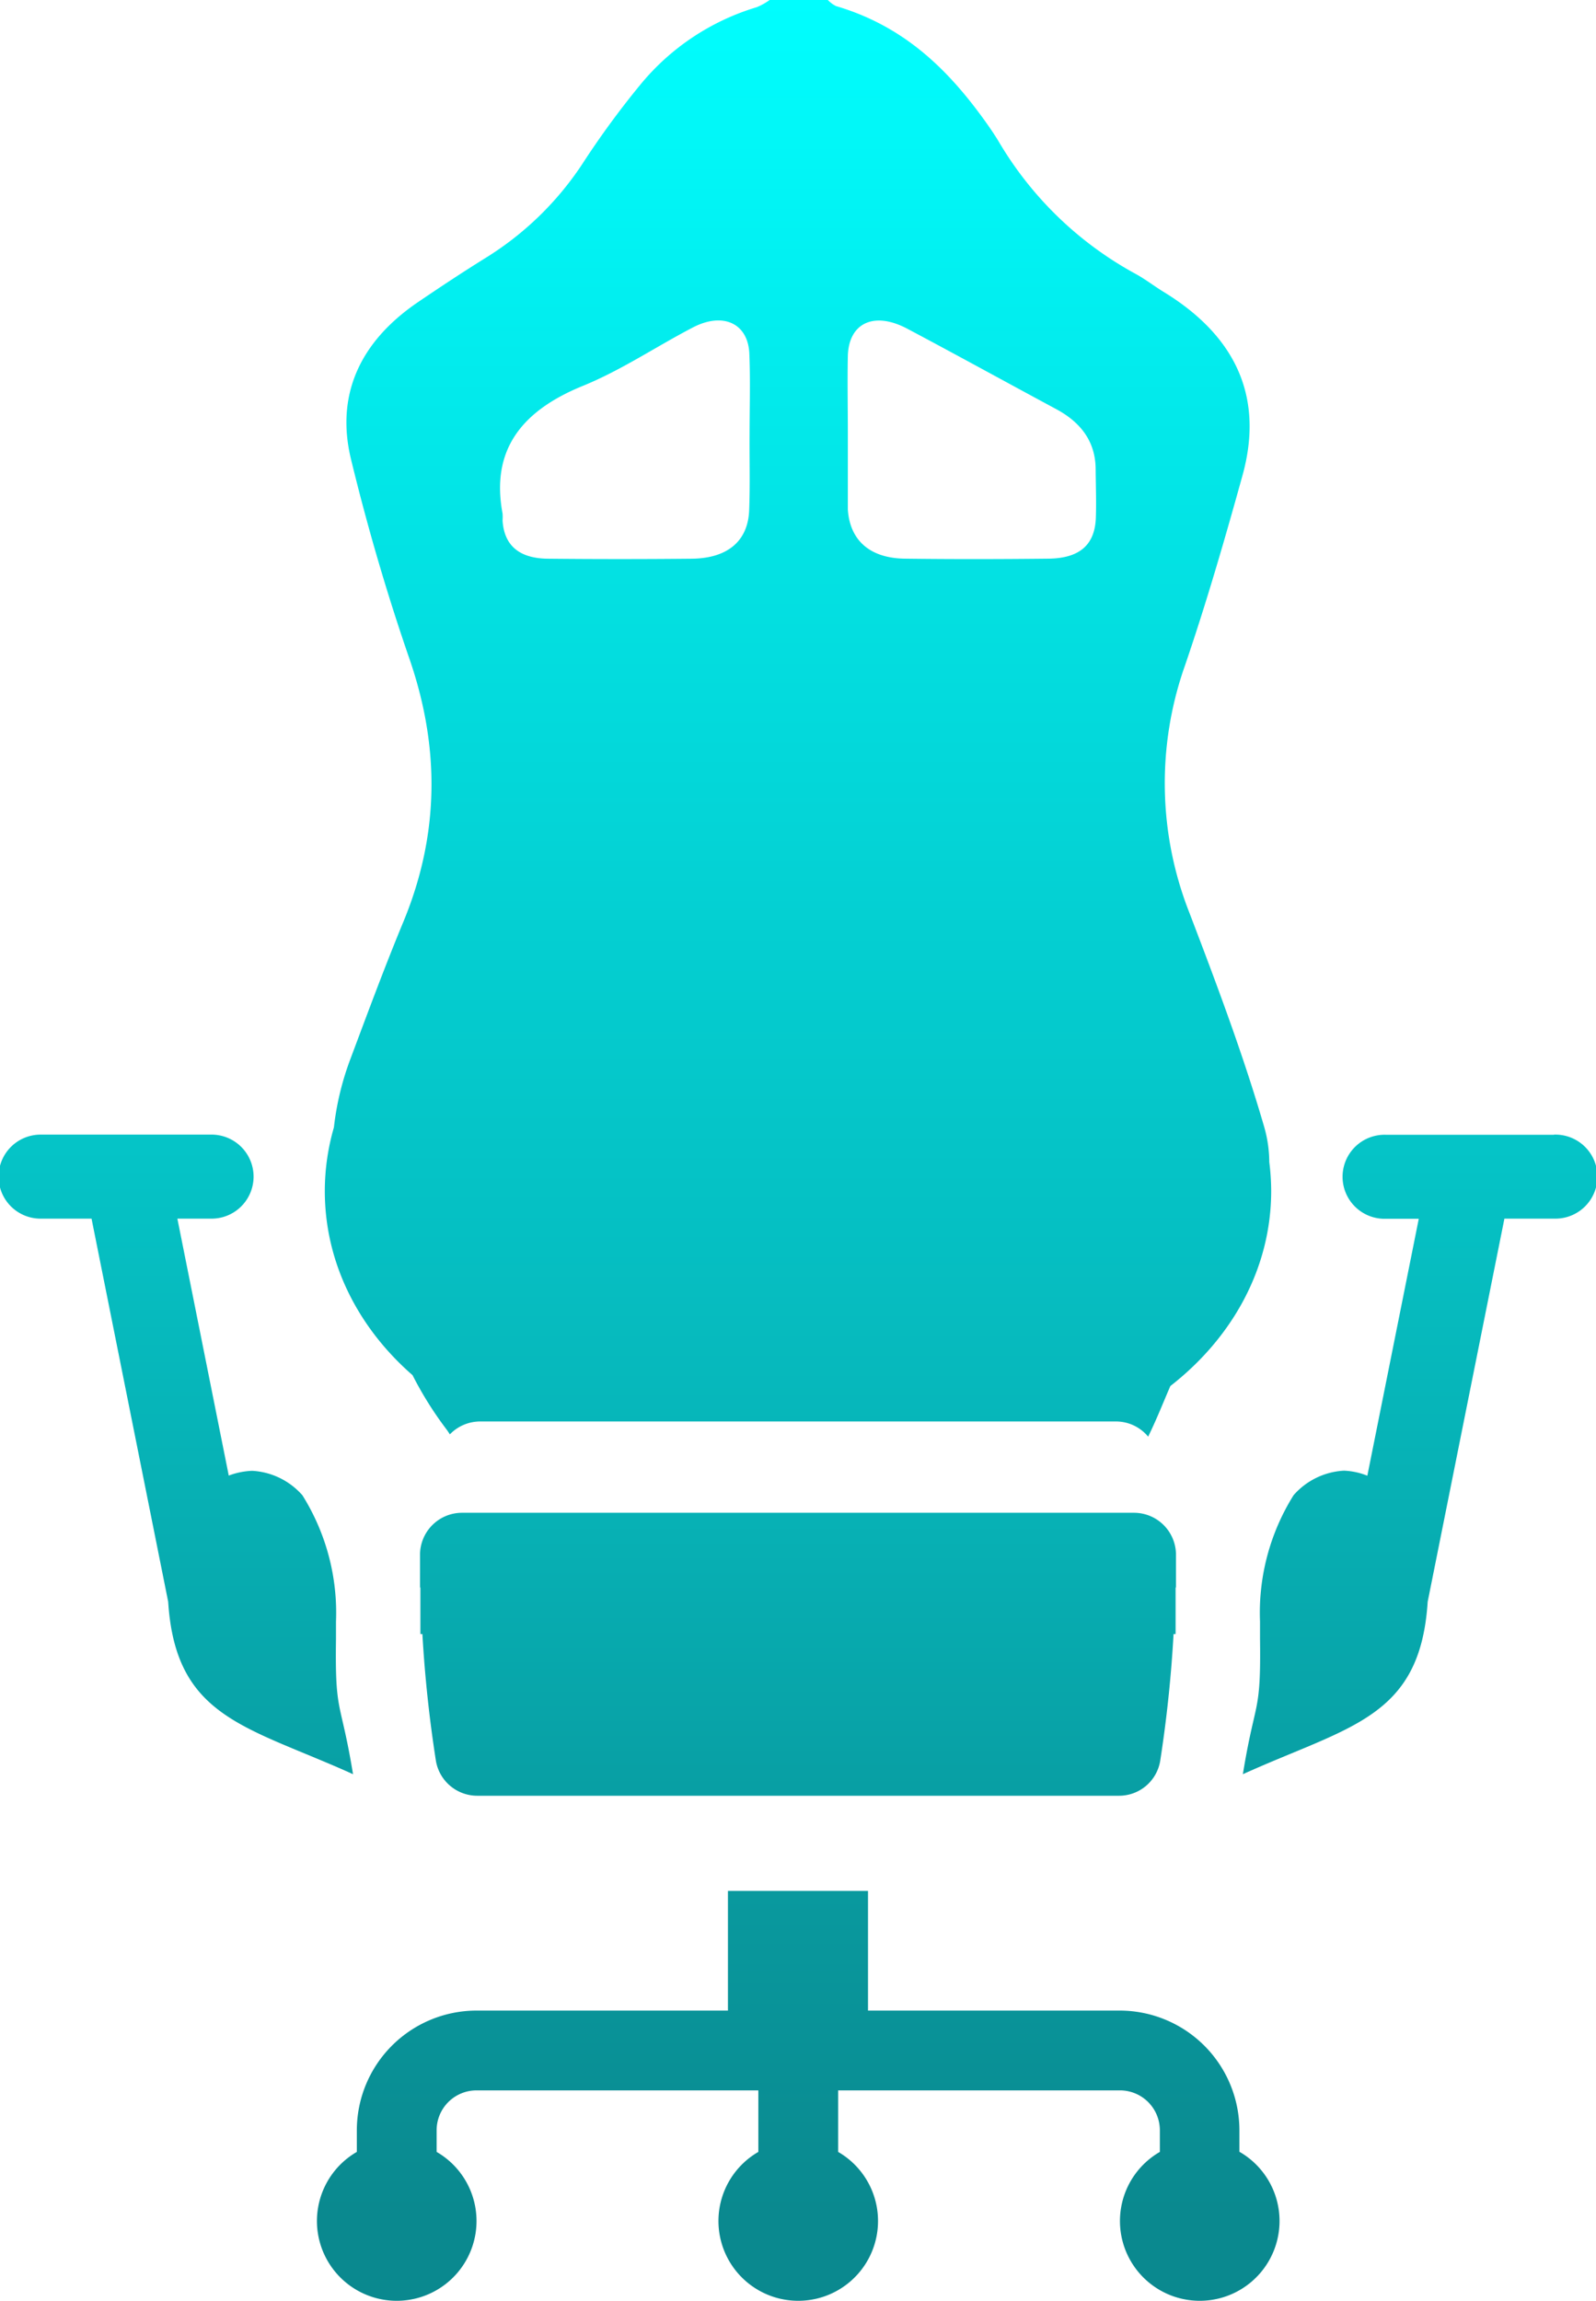<svg xmlns="http://www.w3.org/2000/svg" xmlns:xlink="http://www.w3.org/1999/xlink" viewBox="0 0 335.45 483.53"><defs><style>.cls-1{fill:url(#Безымянный_градиент_12);}.cls-2{fill:url(#Безымянный_градиент_12-2);}.cls-3{fill:url(#Безымянный_градиент_12-3);}.cls-4{fill:url(#Безымянный_градиент_12-4);}.cls-5{fill:url(#Безымянный_градиент_12-5);}</style><linearGradient id="Безымянный_градиент_12" x1="37.1" y1="27.4" x2="37.1" y2="454.49" gradientUnits="userSpaceOnUse"><stop offset="0" stop-color="aqua"/><stop offset="1" stop-color="#0a898f"/></linearGradient><linearGradient id="Безымянный_градиент_12-2" x1="298.34" y1="27.4" x2="298.34" y2="454.49" xlink:href="#Безымянный_градиент_12"/><linearGradient id="Безымянный_градиент_12-3" x1="167.72" y1="77.02" x2="167.72" y2="444.18" xlink:href="#Безымянный_градиент_12"/><linearGradient id="Безымянный_градиент_12-4" x1="167.72" y1="-25.96" x2="167.72" y2="464.69" xlink:href="#Безымянный_градиент_12"/><linearGradient id="Безымянный_градиент_12-5" x1="167.72" y1="-4.01" x2="167.72" y2="486.64" xlink:href="#Безымянный_градиент_12"/></defs><g id="Слой_2" data-name="Слой 2"><g id="Слой_1-2" data-name="Слой 1"><path class="cls-1" d="M70.62,344.42v-3.61a46.52,46.52,0,0,0-7.06-26.56A15.16,15.16,0,0,0,53,309.11a15.62,15.62,0,0,0-4.92,1l-10.8-54h6.89a8.83,8.83,0,1,0,0-17.65H8.83a8.83,8.83,0,1,0,0,17.65H19.24l16.11,80.53c1.56,24.48,16.5,26.11,38.85,36.23C71.58,356.87,70.39,360.65,70.62,344.42Z"/><path class="cls-2" d="M326.62,238.49H291.31a8.83,8.83,0,1,0,0,17.65h6.89l-10.81,54a14.74,14.74,0,0,0-4.91-1.06,15.17,15.17,0,0,0-10.59,5.15,46.57,46.57,0,0,0-7.06,26.55v3.61c.22,16.23-1,12.45-3.6,28.48,22.34-10.12,37.28-11.75,38.84-36.23l16.13-80.53h10.42a8.83,8.83,0,1,0,0-17.65Z"/><path class="cls-3" d="M88.78,343.42q.77,13.44,2.86,26.76a8.82,8.82,0,0,0,8.69,7.22H235.15a8.76,8.76,0,0,0,8.69-7.25h0q2.07-13.29,2.82-26.73h.43v-9.79h.08v-6.87a8.83,8.83,0,0,0-8.83-8.83H97.1a8.83,8.83,0,0,0-8.82,8.83v6.87h.08v9.79Z"/><path class="cls-4" d="M260.5,452.25V447.7a25.18,25.18,0,0,0-25.15-25.15H182.44V397.4H153v25.15H100.1A25.18,25.18,0,0,0,75,447.7v4.55a16.77,16.77,0,1,0,16.77,0V447.7a8.39,8.39,0,0,1,8.38-8.38h59.24v12.93a16.77,16.77,0,1,0,16.77,0V439.32h59.24a8.39,8.39,0,0,1,8.38,8.38v4.55a16.77,16.77,0,1,0,16.77,0Z"/><path class="cls-5" d="M266.78,244.23a27.13,27.13,0,0,0-1.12-7.57c-4.4-15.12-10-30-15.67-44.83a74.22,74.22,0,0,1-.9-52.05c4.5-13.17,8.36-26.51,12.06-39.86,4.41-15.91-.87-29-16.65-38.62-1.92-1.18-3.68-2.55-5.65-3.65A75,75,0,0,1,210,29.9c-1-1.68-2.12-3.3-3.28-4.9-7.62-10.5-16.78-19.54-31-23.72A6.26,6.26,0,0,1,174,0H161.77a13.64,13.64,0,0,1-2.71,1.51,50.33,50.33,0,0,0-24.55,16.38,184.41,184.41,0,0,0-12.24,16.76,65.86,65.86,0,0,1-20.15,19.52c-4.83,3-9.56,6.13-14.24,9.31C75.34,72,70.57,83.34,73.78,96.54c3.42,14.08,7.5,28.08,12.26,41.87,6.43,18.61,6.34,36.85-1.19,55.15-4,9.64-7.6,19.39-11.25,29.13a59.61,59.61,0,0,0-3.42,14.25,48,48,0,0,0-1.91,13.38c0,15.06,7,28.71,18.44,38.69a75.23,75.23,0,0,0,7.11,11.36c.26.35.5.71.73,1.08a8.88,8.88,0,0,1,6.52-2.71H234.38a8.78,8.78,0,0,1,6.94,3.19c1.82-3.72,3.2-7.26,4.67-10.64,13-10.12,21.19-24.73,21.19-41A49,49,0,0,0,266.78,244.23Zm-109.32-137c-.24,6.5-4.56,10.12-12.09,10.19q-15.09.15-30.21,0c-6.07-.06-9.19-2.81-9.53-8a10.59,10.59,0,0,0,0-1.49c-2.36-12.61,3.16-21.24,16.82-26.81,8.16-3.32,15.41-8.26,23.18-12.3,6.36-3.31,11.62-.86,11.87,5.55.23,5.63.05,11.28.05,16.92C157.51,96.62,157.67,101.94,157.46,107.24Zm72.87,1.53c-.19,5.73-3.38,8.58-10,8.65-10.05.11-20.09.13-30.13,0-7.37-.09-11.57-3.85-12-10.33,0-.33,0-.66,0-1q0-7.69,0-15.39c0-5.3-.11-10.6,0-15.89.2-6.95,5.52-9.41,12.47-5.73,10.5,5.57,20.89,11.3,31.36,16.93,5.55,3,8.29,7.22,8.26,12.82C230.32,102.15,230.44,105.46,230.33,108.77Z"/></g></g></svg>